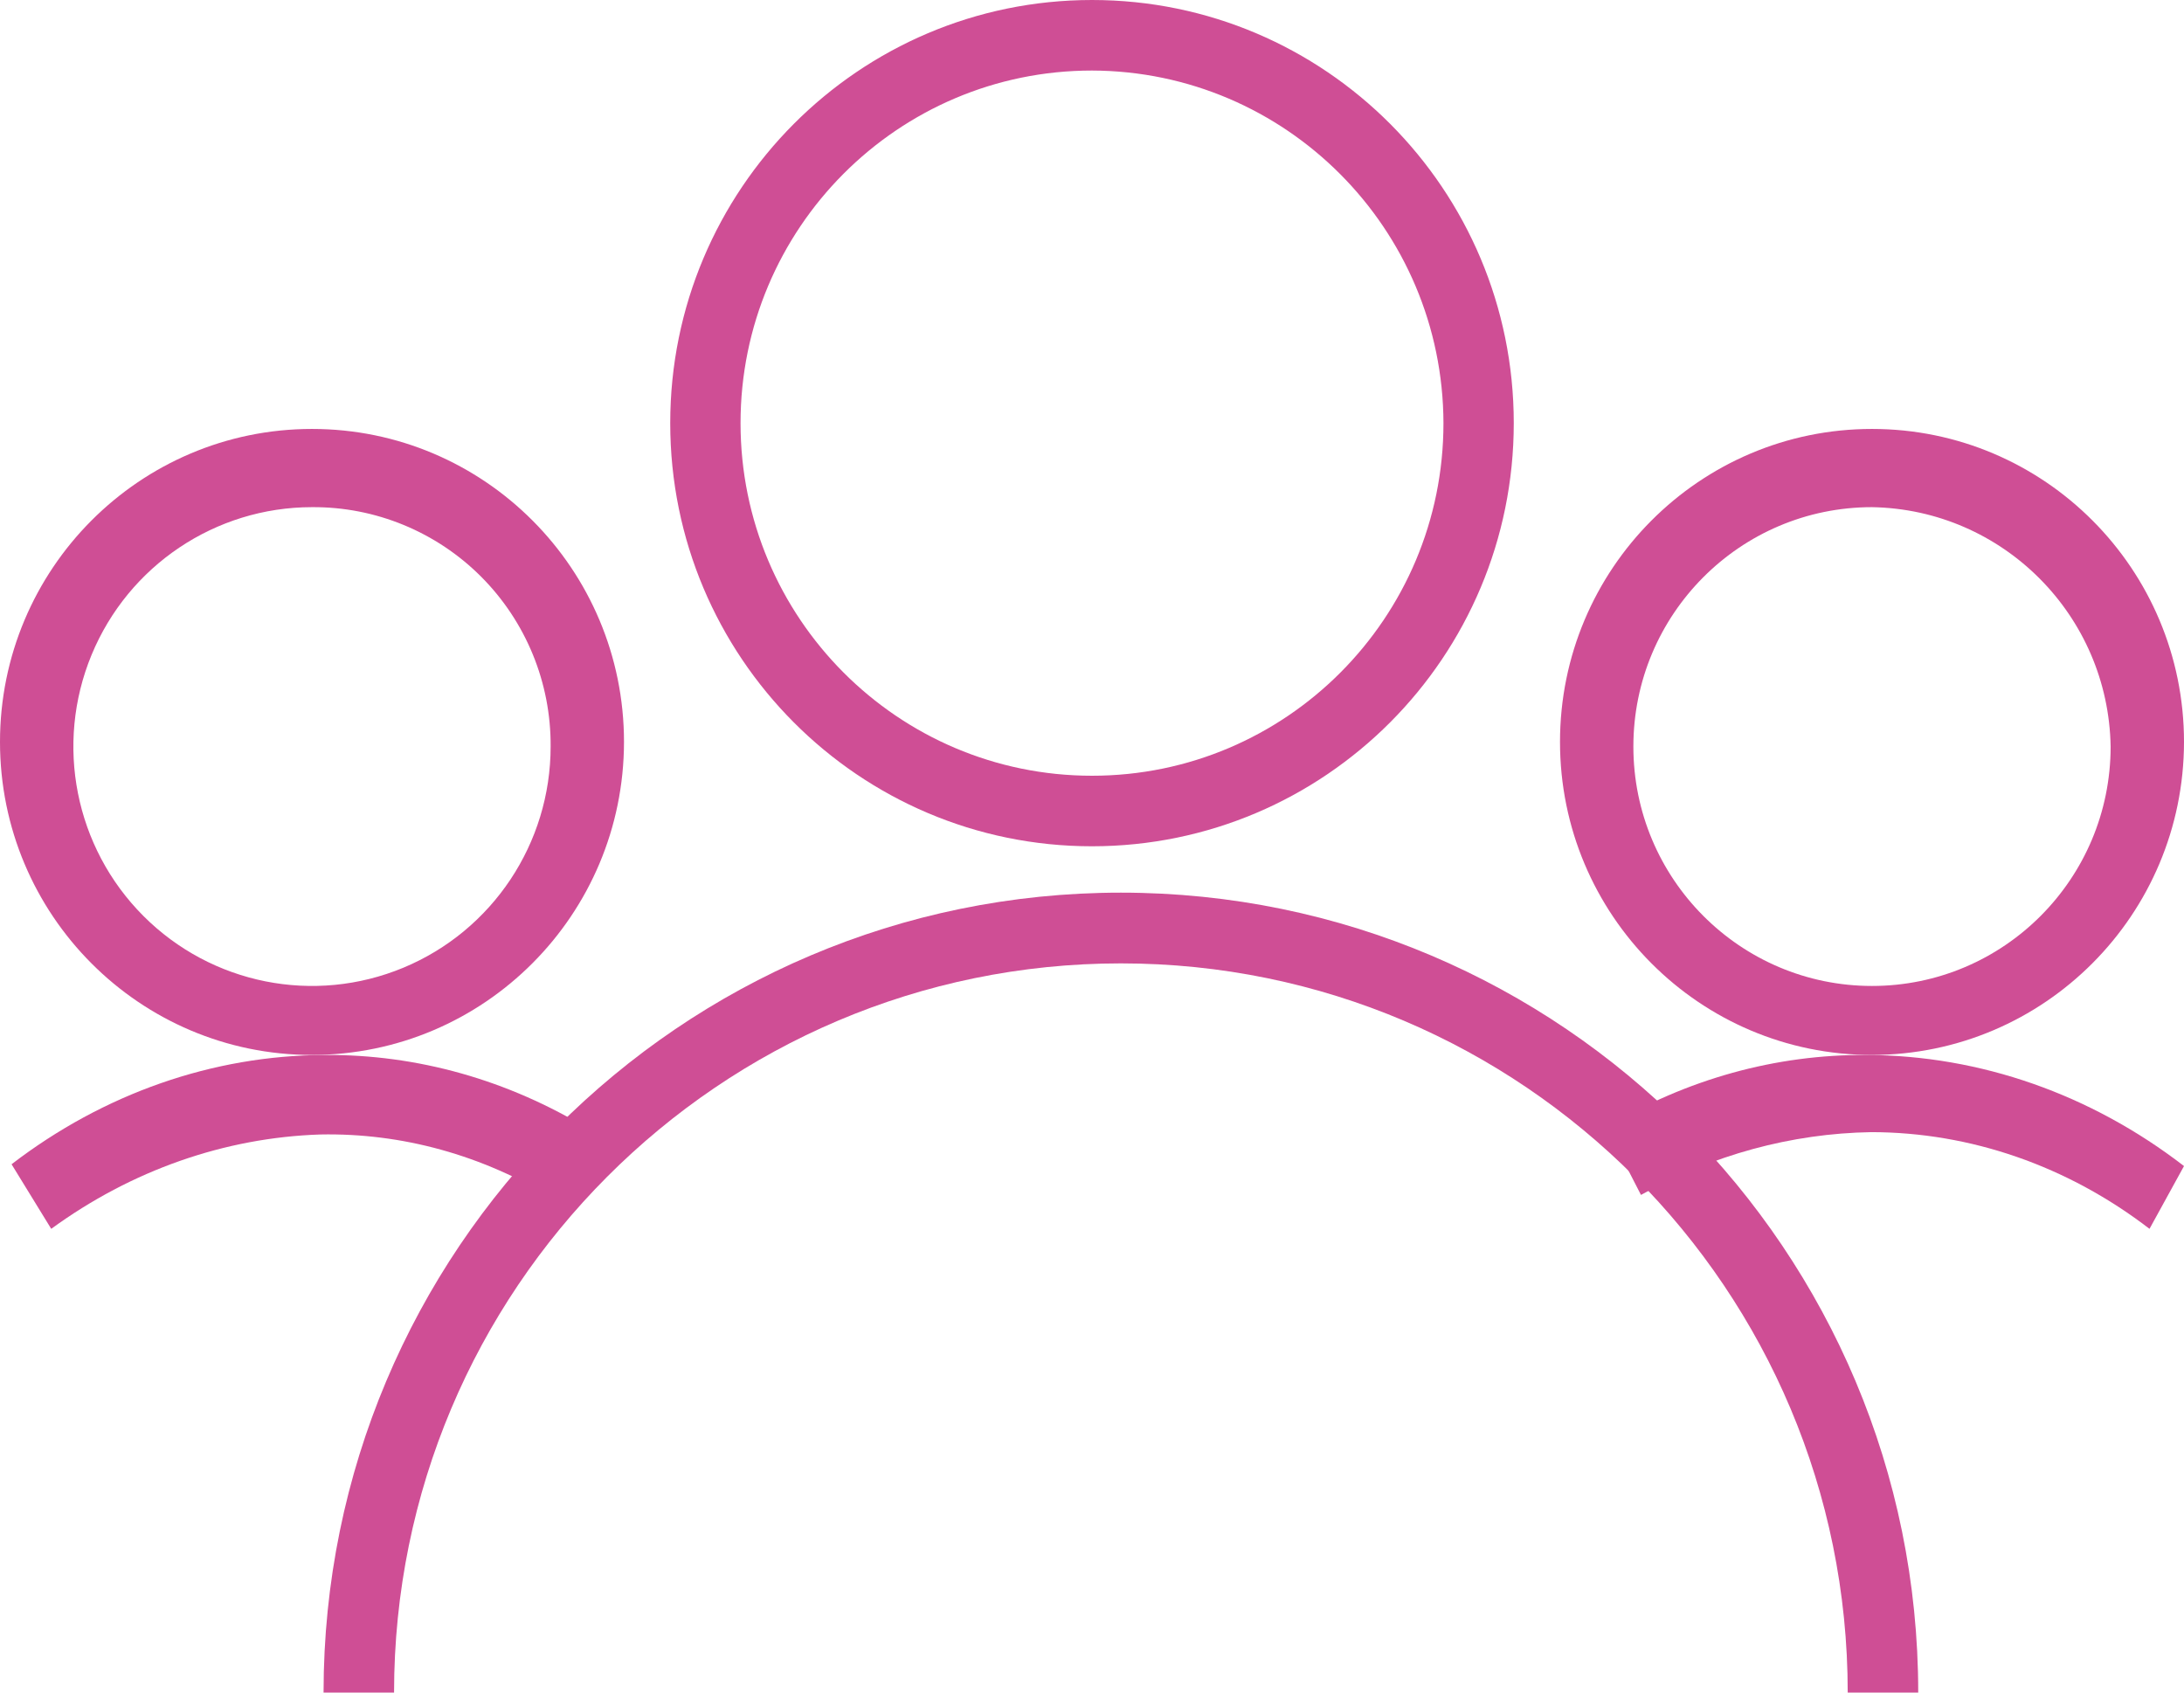 <?xml version="1.0" encoding="UTF-8"?>
<svg width="160px" height="124px" viewBox="0 0 160 124" version="1.1" xmlns="http://www.w3.org/2000/svg" xmlns:xlink="http://www.w3.org/1999/xlink">
    <title>icon-union-agreements</title>
    <g id="People" stroke="none" stroke-width="1" fill="none" fill-rule="evenodd">
        <g id="People---1920x1080" transform="translate(-880, -5158)" fill="#CF4E95" fill-rule="nonzero">
            <g id="Why-People" transform="translate(0, 1980)">
                <g id="card-small-icon-copy-2" transform="translate(732, 2684)">
                    <g id="icon-union-agreements" transform="translate(148, 494)">
                        <path d="M80,62 C62.935,62 49.101,48.121 49.101,31 C49.101,13.879 62.935,0 80,0 C97.065,0 110.899,13.879 110.899,31 C110.894,48.119 97.063,61.995 80,62 L80,62 Z M80,5.168 C65.78,5.168 54.252,16.733 54.252,31 C54.252,45.267 65.78,56.832 80,56.832 C94.22,56.832 105.748,45.267 105.748,31 C105.705,16.751 94.202,5.211 80,5.168 Z" id="Path_304"></path>
                        <path d="M140.529,124 L135.364,124 C135.364,94.496 111.524,70.579 82.116,70.579 C52.709,70.579 28.869,94.496 28.869,124 L23.704,124 C23.704,91.635 49.856,65.397 82.116,65.397 C114.377,65.397 140.529,91.635 140.529,124 Z" id="Path_305"></path>
                        <path d="M137.143,77.288 C124.519,77.288 114.286,67.021 114.286,54.356 C114.286,41.691 124.519,31.425 137.143,31.425 C149.767,31.425 160,41.691 160,54.356 C159.987,67.015 149.761,77.274 137.143,77.288 Z M137.143,37.155 C127.488,37.155 119.661,45.007 119.661,54.694 C119.661,64.38 127.488,72.233 137.143,72.233 C146.798,72.233 154.625,64.38 154.625,54.694 C154.46,45.077 146.729,37.32 137.143,37.155 L137.143,37.155 Z" id="Path_306"></path>
                        <path d="M157.473,90.027 C151.484,85.423 144.376,82.952 137.094,82.942 C131.228,83.039 125.458,84.611 120.218,87.542 L117.672,82.588 C123.536,79.06 130.107,77.237 136.775,77.289 C145.08,77.326 153.178,80.164 160,85.427 L157.473,90.027 Z" id="Path_307"></path>
                        <path d="M22.857,77.288 C10.233,77.288 1.58800662e-14,67.021 1.58800662e-14,54.356 C1.58800662e-14,41.691 10.233,31.425 22.857,31.425 C35.481,31.425 45.714,41.691 45.714,54.356 C45.701,67.015 35.475,77.274 22.857,77.288 Z M22.857,37.155 C15.786,37.155 9.411,41.429 6.706,47.983 C4,54.538 5.497,62.082 10.497,67.097 C15.498,72.113 23.018,73.612 29.55,70.896 C36.083,68.18 40.341,61.783 40.339,54.689 C40.37,50.028 38.538,45.55 35.253,42.255 C31.967,38.96 27.503,37.123 22.857,37.155 Z" id="Path_308"></path>
                        <path d="M3.753,90.027 L0.847,85.295 C7.612,80.105 15.602,77.316 23.788,77.289 C30.555,77.238 37.224,79.117 43.175,82.75 L40.591,87.846 C35.343,84.624 29.441,82.993 23.464,83.114 C16.456,83.344 9.638,85.735 3.753,90.027 L3.753,90.027 Z" id="Path_309"></path>
                    </g>
                </g>
            </g>
        </g>
    </g>
</svg>